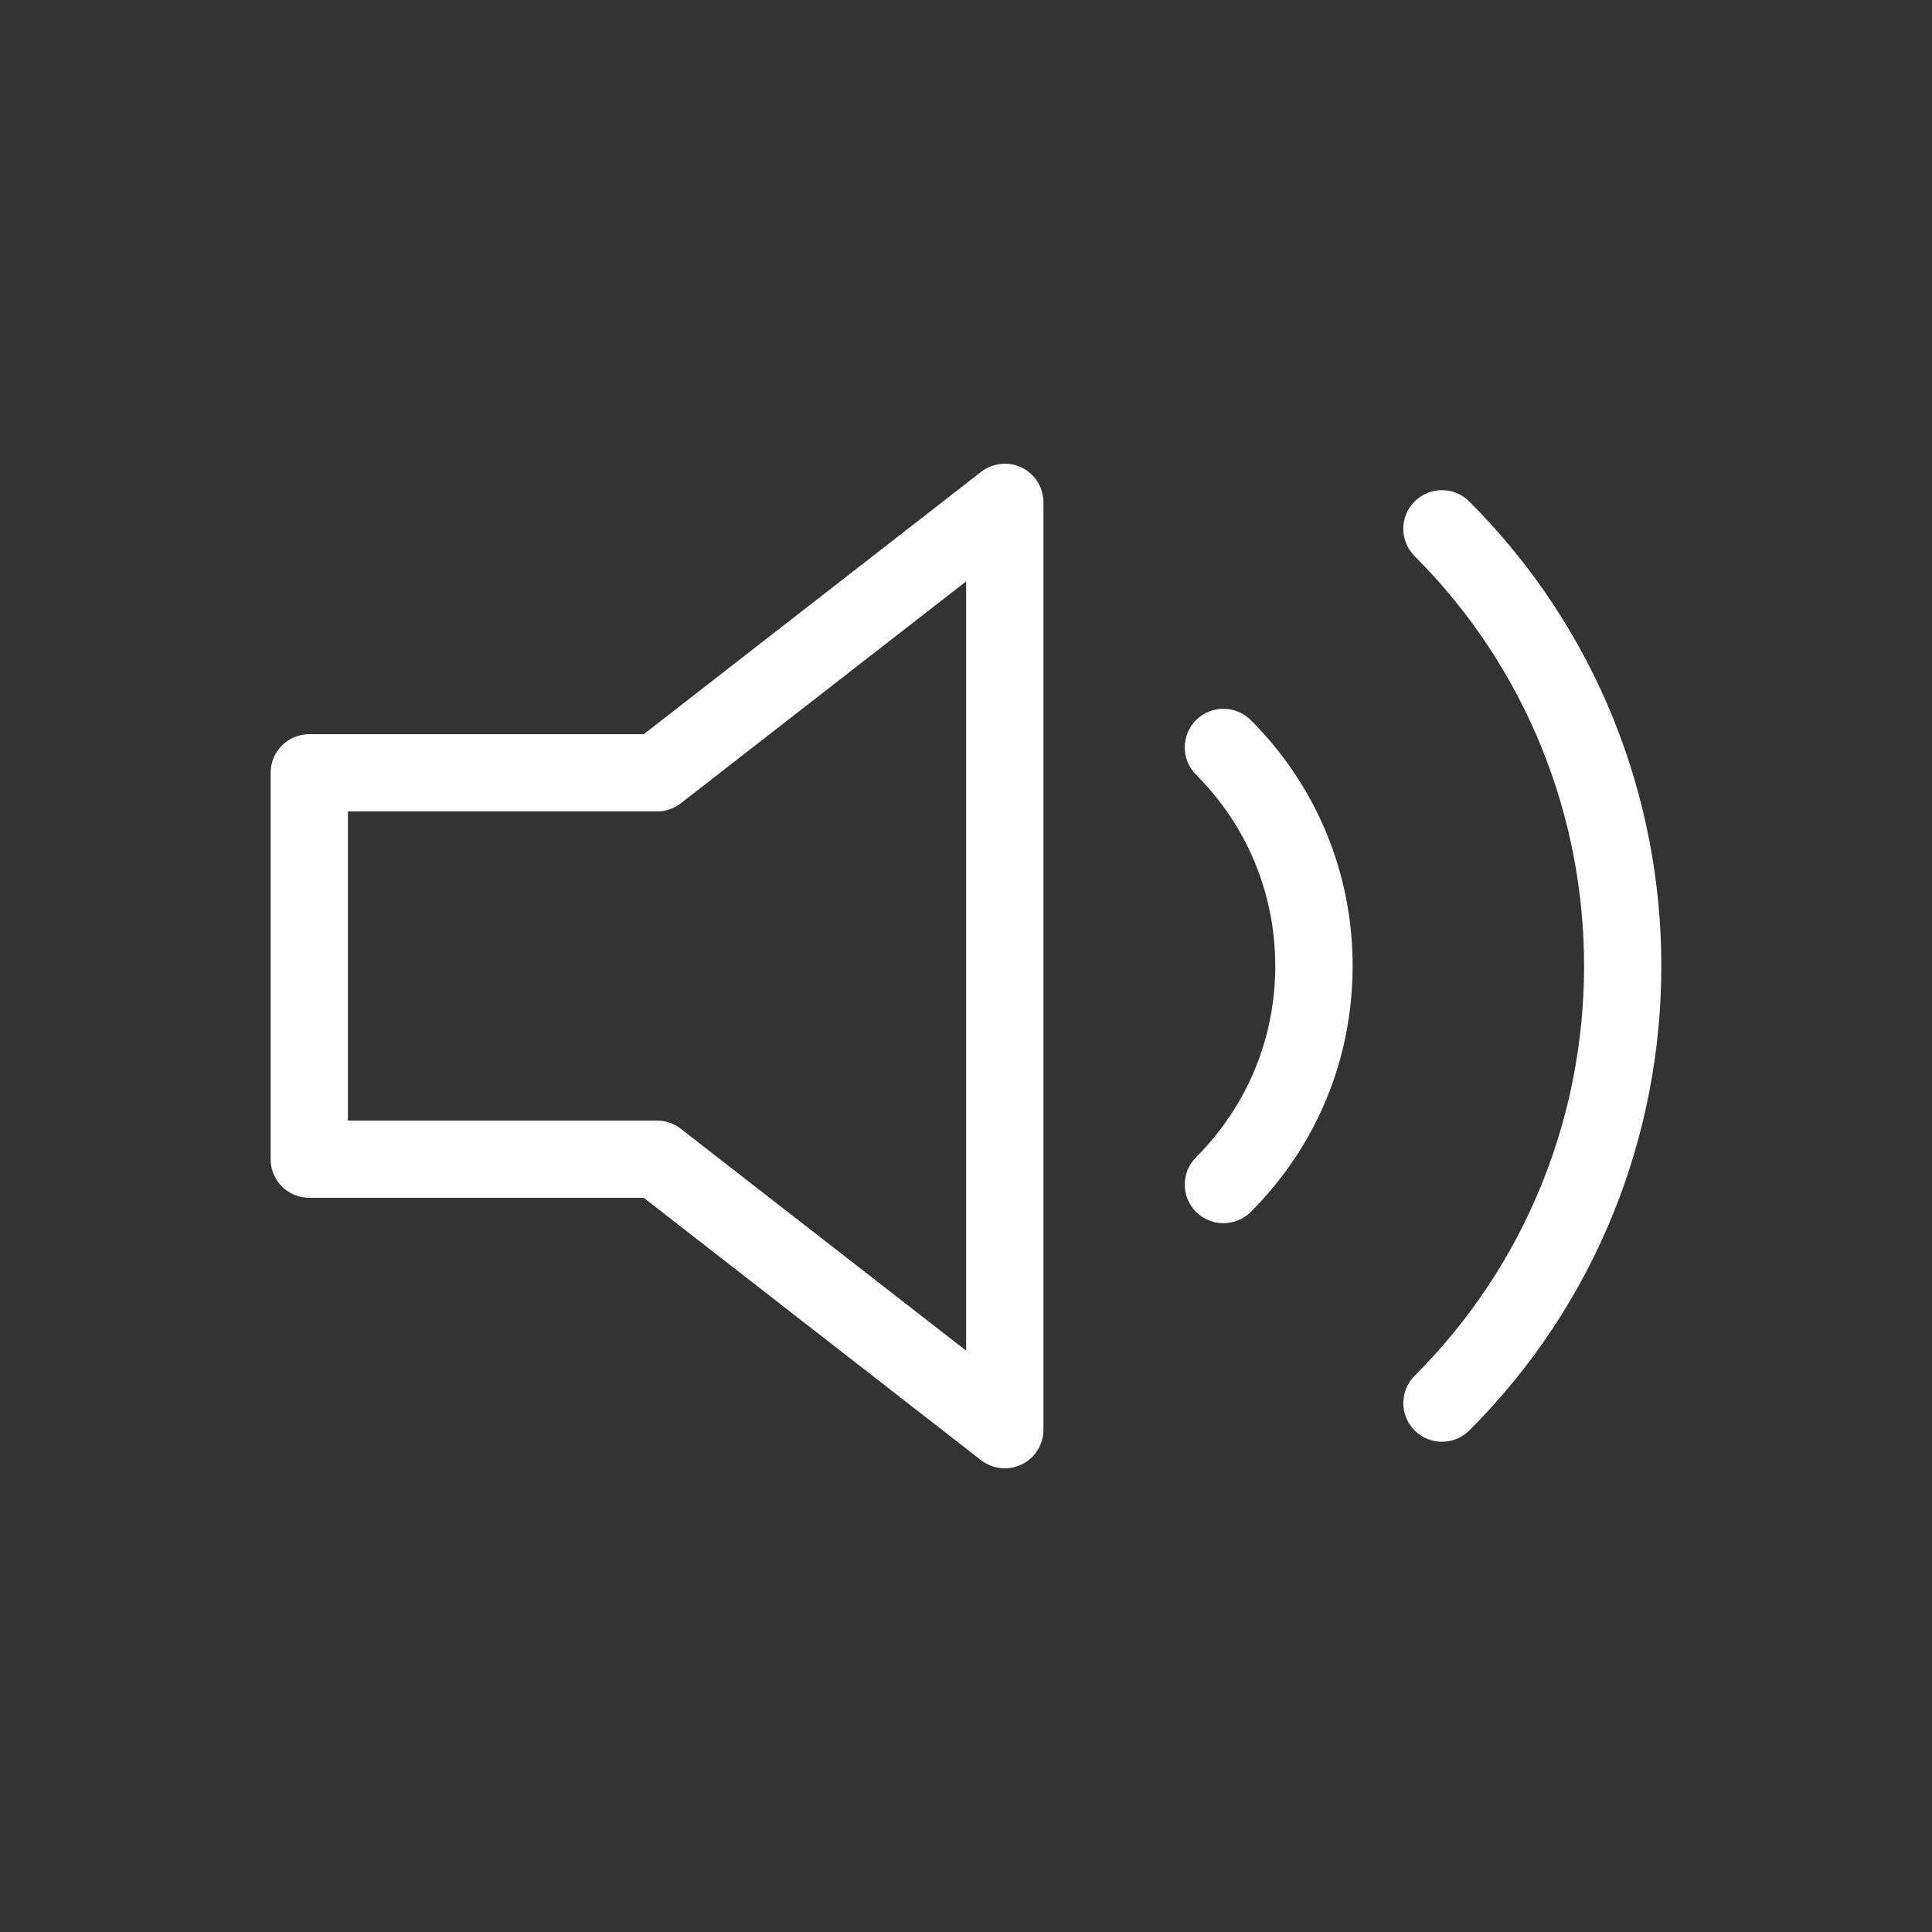 <?xml version="1.0"?>
<svg xmlns="http://www.w3.org/2000/svg" xmlns:xlink="http://www.w3.org/1999/xlink" xmlns:svgjs="http://svgjs.com/svgjs" version="1.1" width="512" height="512" x="0" y="0" viewBox="0 0 25 25" style="enable-background:new 0 0 512 512" xml:space="preserve" class=""><rect x="0" y="0" width="25" height="25" fill="#333333" stroke="none"/><g><g xmlns="http://www.w3.org/2000/svg"><path d="m15.477 9.318c-.195.195-.195.512 0 .707.661.661 1.025 1.54 1.025 2.475s-.364 1.813-1.025 2.475c-.195.195-.195.512 0 .707.098.098.226.146.354.146s.256-.049.354-.146c.85-.85 1.318-1.979 1.318-3.182s-.468-2.332-1.318-3.182c-.196-.195-.513-.195-.708 0z" fill="#ffffff" data-original="#000000" style="" class=""/><path d="m19.012 6.489c-.195-.195-.512-.195-.707 0s-.195.512 0 .707c2.924 2.925 2.924 7.684 0 10.607-.195.195-.195.512 0 .707.098.098.226.146.354.146s.256-.049.354-.146c3.313-3.314 3.313-8.706-.001-12.021z" fill="#ffffff" data-original="#000000" style="" class=""/><path d="m13.222 6.051c-.171-.084-.375-.062-.527.055l-4.364 3.394h-4.329c-.276 0-.5.224-.5.5v5c0 .276.224.5.5.5h4.329l4.364 3.395c.09.069.198.105.307.105.075 0 .15-.017.22-.051.171-.084.28-.258.28-.449v-12c0-.191-.109-.365-.28-.449zm-.72 11.427-3.693-2.872c-.088-.069-.196-.106-.307-.106h-4v-4h4c.111 0 .219-.037.307-.105l3.693-2.872z" fill="#ffffff" data-original="#000000" style="" class=""/></g></g></svg>
